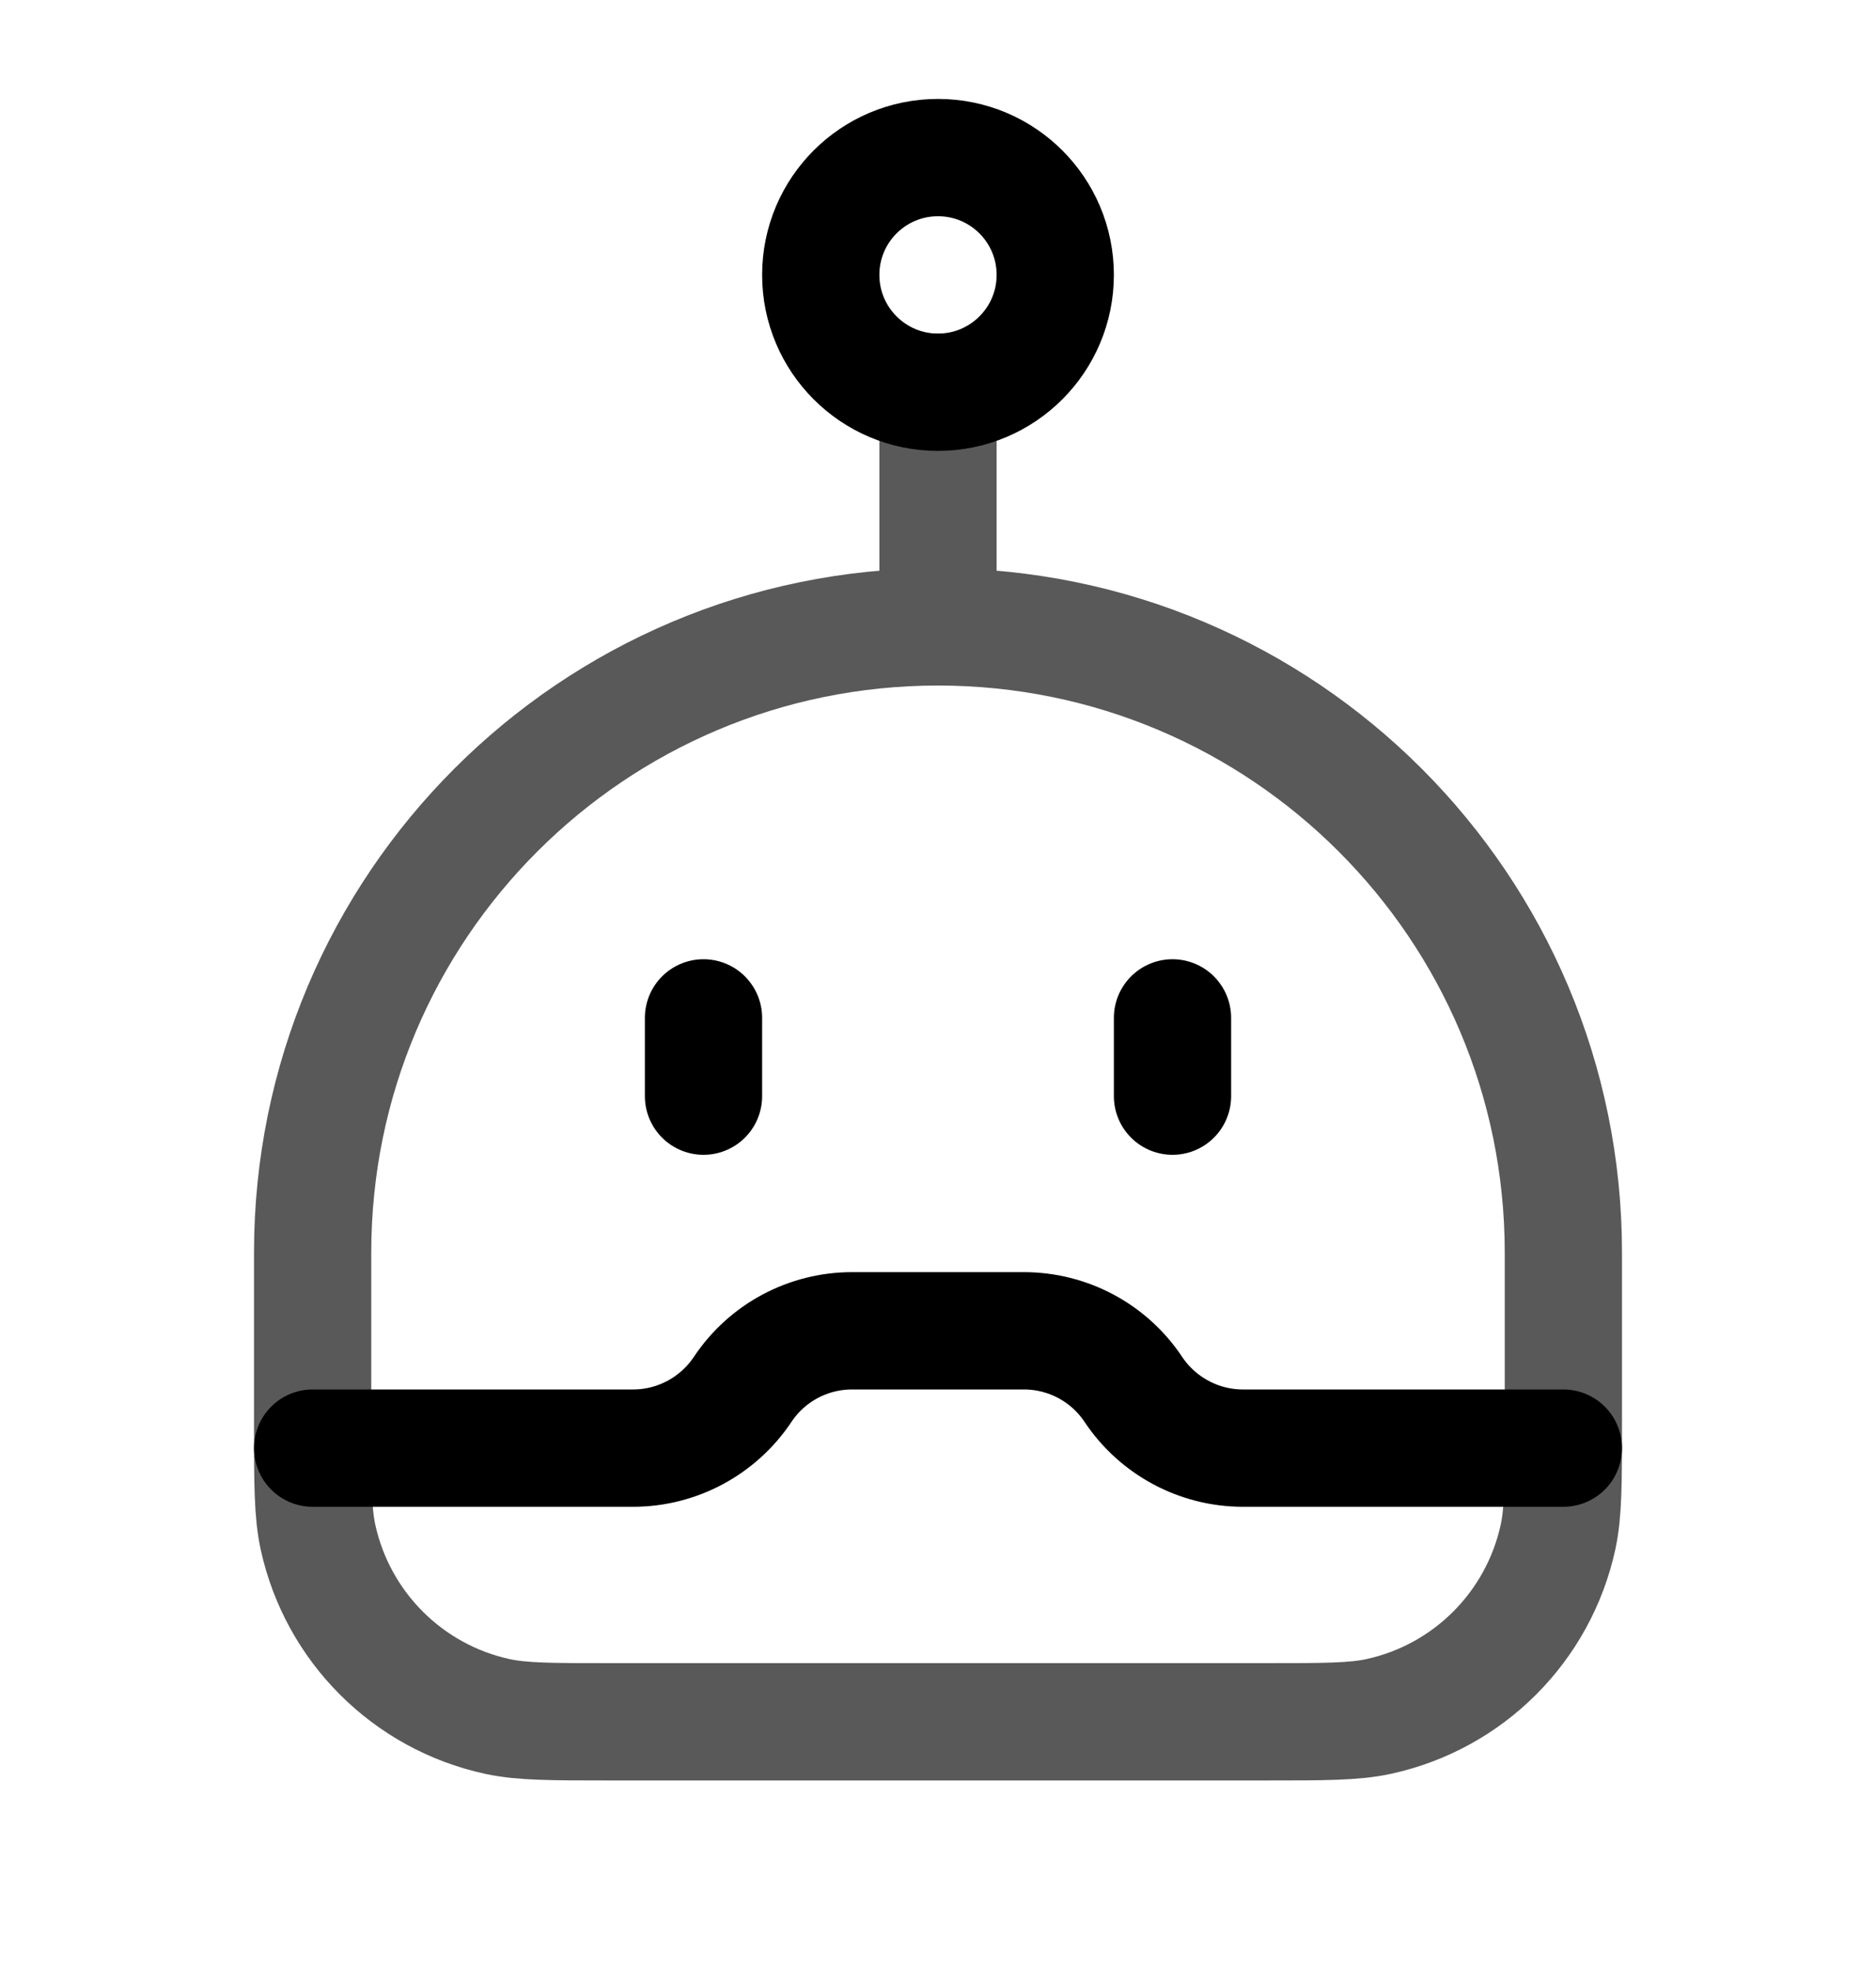 <svg xmlns="http://www.w3.org/2000/svg" width="20" height="21" viewBox="0 0 20 21" fill="none">
<path d="M3.333 13.345C3.333 9.663 6.318 6.679 10 6.679C13.682 6.679 16.667 9.663 16.667 13.345V15.163C16.667 15.797 16.667 16.114 16.61 16.377C16.401 17.333 15.655 18.08 14.698 18.288C14.435 18.345 14.119 18.345 13.485 18.345H6.515C5.881 18.345 5.565 18.345 5.302 18.288C4.346 18.08 3.599 17.333 3.39 16.377C3.333 16.114 3.333 15.797 3.333 15.163V13.345Z" stroke="#595959" stroke-width="1.25" stroke-linecap="round" stroke-linejoin="round"/>
<path d="M10 6.679V4.179" stroke="#595959" stroke-width="1.25" stroke-linecap="round" stroke-linejoin="round"/>
<path d="M10 4.179C10.69 4.179 11.25 3.619 11.25 2.929C11.25 2.238 10.69 1.679 10 1.679C9.31 1.679 8.75 2.238 8.75 2.929C8.75 3.619 9.31 4.179 10 4.179Z" stroke="black" stroke-width="1.25" stroke-linecap="round" stroke-linejoin="round"/>
<path d="M7.5 10.845V11.679M12.5 10.845V11.679" stroke="black" stroke-width="1.25" stroke-linecap="round" stroke-linejoin="round"/>
<path d="M3.333 15.429H6.749C7.218 15.429 7.656 15.194 7.917 14.804C8.177 14.413 8.615 14.179 9.084 14.179H10.915C11.385 14.179 11.823 14.413 12.083 14.804C12.344 15.194 12.782 15.429 13.251 15.429H16.667" stroke="black" stroke-width="1.25" stroke-linecap="round" stroke-linejoin="round"/>
</svg>